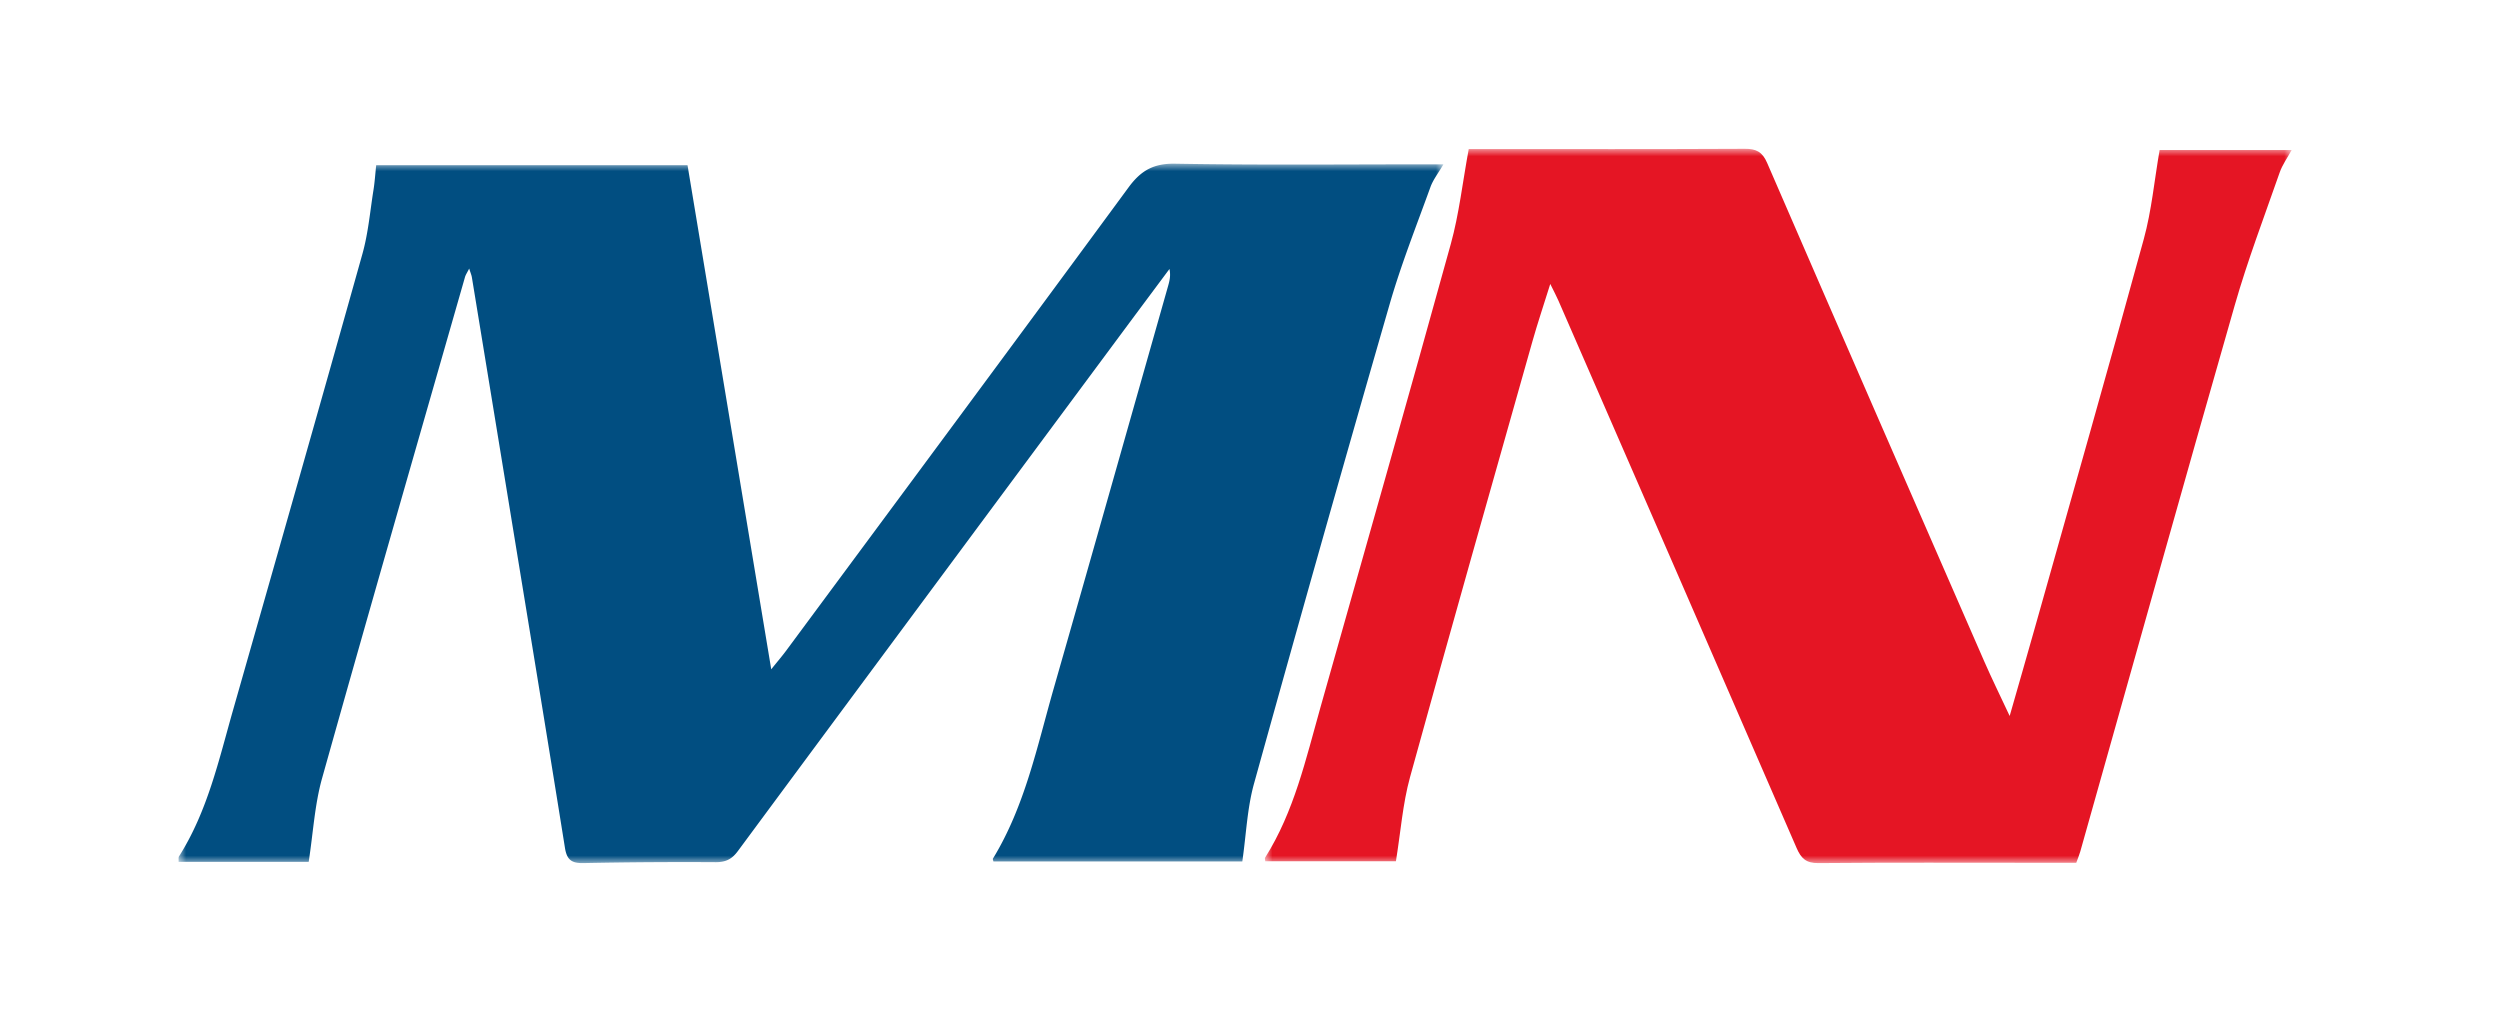 <svg width="168" height="68" viewBox="0 0 168 68" xmlns="http://www.w3.org/2000/svg" xmlns:xlink="http://www.w3.org/1999/xlink">
    <defs>
        <path id="bax2zyxc2a" d="M0 0h85v47H0z"/>
        <path id="x75abmj2yc" d="M0 0h69v48H0z"/>
    </defs>
    <g fill="none" fill-rule="evenodd">
        <g transform="translate(12 11)">
            <mask id="1i1r6mqsdb" fill="#fff">
                <use xlink:href="#bax2zyxc2a"/>
            </mask>
            <path d="M8.744 46.917H0c.01-.14-.024-.285.033-.374 1.917-3.03 2.675-6.484 3.638-9.86 2.91-10.204 5.822-20.409 8.685-30.626.39-1.392.513-2.858.742-4.292.084-.527.118-1.062.182-1.662h20.922l5.625 33.873c.456-.567.733-.888.985-1.228 7.685-10.381 15.381-20.754 23.03-31.16C64.668.465 65.516-.026 66.971 0c5.635.1 11.274.042 16.91.042H85c-.339.582-.692 1.025-.875 1.53-.945 2.612-1.972 5.203-2.74 7.867a3250.308 3250.308 0 0 0-9.118 32.231c-.457 1.651-.522 3.41-.784 5.221H54.76c-.015-.073-.058-.152-.035-.191 2.15-3.525 2.965-7.525 4.078-11.414 2.58-9.014 5.13-18.036 7.69-27.056.1-.352.191-.707.094-1.154-1.035 1.392-2.073 2.781-3.106 4.174-8.638 11.646-17.28 23.289-25.9 34.947-.406.55-.823.746-1.497.741A337.39 337.39 0 0 0 27.2 47c-.794.016-1.108-.227-1.235-1.023-1.224-7.66-2.487-15.313-3.738-22.97-.838-5.124-1.676-10.249-2.517-15.373-.025-.15-.088-.293-.18-.587-.137.274-.236.415-.282.572-3.214 11.228-6.454 22.448-9.607 33.692-.496 1.774-.596 3.656-.897 5.607" fill="#014E81" mask="url(#1i1r6mqsdb)"/>
        </g>
        <g transform="translate(85 10)">
            <mask id="t41xehb07d" fill="#fff">
                <use xlink:href="#x75abmj2yc"/>
            </mask>
            <path d="M13.7.017h.885C20.474.017 26.364.03 32.253 0c.768-.004 1.176.205 1.496.942 4.844 11.178 9.719 22.342 14.594 33.506.501 1.148 1.056 2.273 1.707 3.666.62-2.17 1.166-4.054 1.698-5.943 2.45-8.7 4.93-17.392 7.316-26.11.524-1.913.706-3.92 1.062-5.98H69c-.286.525-.625.99-.806 1.509-1.035 2.965-2.156 5.908-3.02 8.924-3.504 12.223-6.925 24.47-10.379 36.707-.06.213-.148.416-.271.758h-2.627c-4.903 0-9.806-.023-14.708.021-.822.008-1.156-.32-1.457-1.013-5.32-12.266-10.664-24.522-16.005-36.78-.133-.305-.291-.6-.55-1.126-.453 1.453-.856 2.647-1.198 3.858-2.757 9.758-5.534 19.511-8.226 29.287-.493 1.789-.627 3.678-.948 5.649H.025c-.003-.064-.048-.179-.01-.24 1.955-3.1 2.739-6.63 3.716-10.088 2.935-10.382 5.89-20.76 8.765-31.159.555-2.008.785-4.107 1.203-6.371" fill="#E51524" mask="url(#t41xehb07d)"/>
        </g>
    </g>
</svg>
